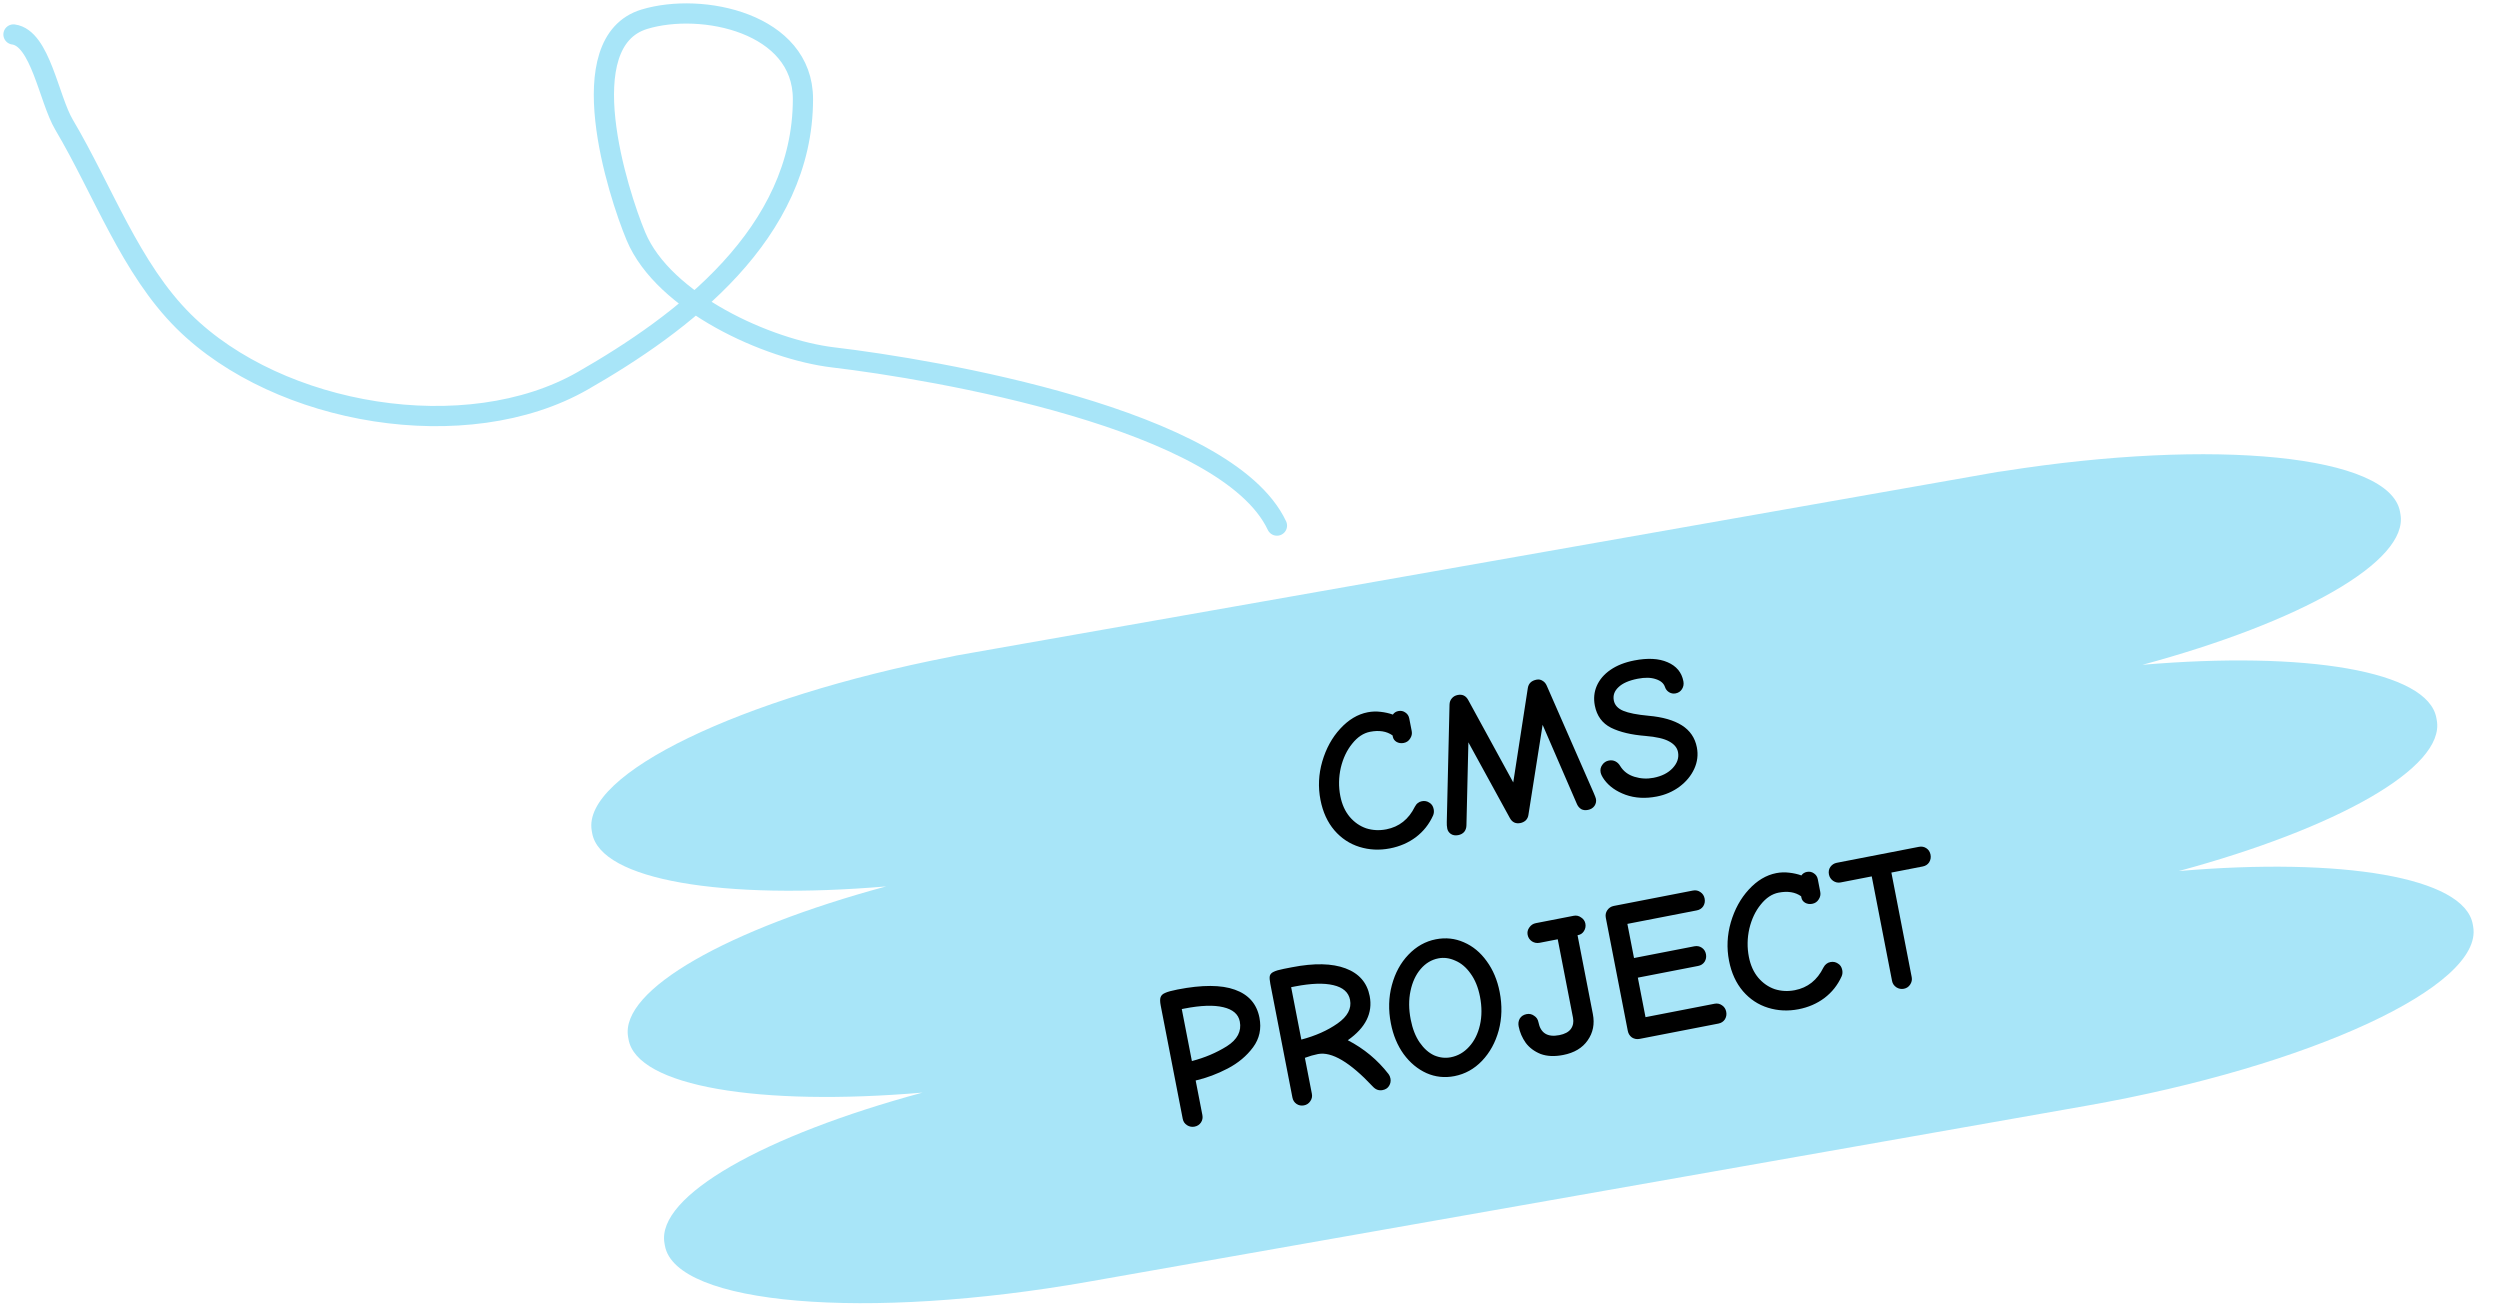 <svg xmlns="http://www.w3.org/2000/svg" width="371" height="194" viewBox="0 0 371 194" fill="none">
    <path d="M2 5.116C5.995 5.648 7.251 14.701 9.5 18.5C15.294 28.287 19.381 39.889 27.284 47.714C41.38 61.671 69.243 66.375 86.488 56.5C101.314 48.01 119.157 34.641 119.157 14.701C119.157 3.415 104.173 0.256 95.625 2.853C84.557 6.217 91.655 28.562 94.374 35.068C98.49 44.92 113.995 51.896 123.663 53.039C138.56 54.799 182.04 62.132 189.5 78" stroke="#A8E5F8" stroke-width="3" stroke-linecap="round"/>
    <path d="M98.607 184.488C97.369 177.466 113.496 168.464 136.902 162.142C112.745 164.206 94.511 161.257 93.274 154.242L93.212 153.888C91.974 146.866 108.101 137.865 131.506 131.543C107.349 133.601 89.114 130.652 87.876 123.63L87.814 123.276C86.327 114.846 109.876 103.554 141.009 97.48C141.303 97.402 141.623 97.333 141.945 97.277L296.406 70.041C296.728 69.984 297.052 69.94 297.355 69.911C328.711 64.968 354.678 67.528 356.165 75.959L356.227 76.312C357.465 83.334 341.338 92.336 317.933 98.658C342.112 96.59 360.323 99.543 361.56 106.558L361.623 106.912C362.861 113.934 346.734 122.935 323.329 129.264C347.509 127.195 365.72 130.148 366.957 137.164L367.019 137.518C368.571 146.314 342.856 158.233 309.668 164.085L161.647 190.185C128.462 196.049 100.222 193.644 98.671 184.847L98.607 184.488Z" fill="#A8E5F8"/>
    <path d="M206.281 125.9C204.71 126.205 203.198 126.132 201.745 125.681C200.293 125.23 199.054 124.411 198.029 123.225C197 122.019 196.31 120.513 195.958 118.707C195.588 116.803 195.677 114.901 196.225 113.001C196.788 111.079 197.676 109.46 198.887 108.144C200.114 106.806 201.473 105.991 202.966 105.701C203.594 105.579 204.231 105.557 204.878 105.635C205.544 105.709 206.152 105.846 206.7 106.045C206.89 105.764 207.161 105.589 207.515 105.52C207.907 105.444 208.258 105.518 208.566 105.743C208.871 105.949 209.06 106.238 209.132 106.611L209.499 108.496C209.575 108.889 209.495 109.261 209.257 109.612C209.04 109.96 208.725 110.174 208.313 110.255C207.92 110.331 207.563 110.278 207.243 110.096C206.942 109.91 206.761 109.66 206.7 109.346L206.659 109.139C205.784 108.515 204.669 108.334 203.315 108.598C202.333 108.789 201.449 109.378 200.663 110.366C199.874 111.335 199.31 112.524 198.973 113.934C198.656 115.341 198.632 116.741 198.903 118.135C199.144 119.372 199.609 120.402 200.299 121.225C200.985 122.029 201.797 122.594 202.737 122.921C203.693 123.224 204.69 123.275 205.731 123.073C207.635 122.702 209.048 121.582 209.968 119.713C210.102 119.462 210.25 119.281 210.412 119.168C210.57 119.035 210.766 118.946 211.002 118.9C211.414 118.82 211.784 118.891 212.113 119.112C212.457 119.31 212.673 119.635 212.76 120.087C212.825 120.42 212.794 120.732 212.667 121.021C212.083 122.317 211.232 123.389 210.114 124.238C209.011 125.063 207.733 125.617 206.281 125.9ZM216.399 123.933C215.967 124.017 215.598 123.956 215.294 123.75C215.008 123.541 214.835 123.279 214.774 122.965C214.713 122.651 214.689 122.319 214.703 121.97L215.109 104.563C215.119 104.194 215.232 103.887 215.449 103.641C215.663 103.376 215.956 103.207 216.329 103.134C217.016 103.001 217.532 103.247 217.878 103.872L224.566 116.111L226.731 102.09C226.844 101.416 227.274 101.007 228.02 100.862C228.354 100.797 228.65 100.851 228.908 101.025C229.181 101.176 229.392 101.42 229.539 101.758L236.519 117.699C236.705 118.132 236.811 118.417 236.838 118.554C236.91 118.927 236.836 119.278 236.615 119.606C236.389 119.915 236.071 120.109 235.658 120.189C235.266 120.266 234.932 120.228 234.659 120.078C234.381 119.908 234.171 119.663 234.027 119.345L228.925 107.562L226.817 120.93C226.776 121.243 226.645 121.513 226.424 121.74C226.2 121.946 225.93 122.08 225.616 122.141C224.929 122.275 224.413 122.029 224.067 121.403L217.909 110.162L217.618 122.504C217.609 122.873 217.497 123.19 217.284 123.455C217.067 123.701 216.772 123.86 216.399 123.933ZM245.867 118.205C244.179 118.533 242.634 118.446 241.232 117.944C239.85 117.439 238.799 116.696 238.079 115.715C237.771 115.286 237.589 114.924 237.532 114.63C237.452 114.217 237.532 113.845 237.773 113.513C238.01 113.161 238.335 112.945 238.747 112.865C239.101 112.797 239.424 112.836 239.718 112.982C240.011 113.129 240.249 113.358 240.432 113.669C240.91 114.452 241.615 114.987 242.547 115.275C243.479 115.562 244.426 115.612 245.388 115.425C246.605 115.189 247.551 114.709 248.226 113.987C248.916 113.242 249.179 112.447 249.015 111.603C248.889 110.955 248.451 110.429 247.7 110.025C246.969 109.617 245.795 109.346 244.18 109.212C242.09 109.047 240.392 108.644 239.086 108.001C237.775 107.339 236.971 106.243 236.673 104.711C236.471 103.671 236.567 102.695 236.96 101.783C237.369 100.847 238.05 100.053 239.003 99.399C239.955 98.745 241.129 98.283 242.523 98.012C244.525 97.623 246.172 97.71 247.463 98.274C248.774 98.834 249.558 99.772 249.813 101.087C249.897 101.519 249.831 101.909 249.613 102.257C249.395 102.605 249.08 102.819 248.668 102.899C248.315 102.968 247.988 102.909 247.687 102.723C247.385 102.537 247.181 102.271 247.073 101.926C246.888 101.391 246.437 101.01 245.72 100.783C245 100.536 244.109 100.515 243.049 100.721C241.734 100.977 240.777 101.397 240.177 101.983C239.574 102.548 239.345 103.204 239.49 103.95C239.624 104.637 240.089 105.147 240.888 105.481C241.686 105.815 242.936 106.061 244.638 106.219C246.731 106.403 248.382 106.877 249.59 107.64C250.798 108.404 251.539 109.493 251.814 110.906C252.027 112.006 251.898 113.07 251.426 114.099C250.953 115.128 250.219 116.014 249.223 116.758C248.242 117.478 247.124 117.961 245.867 118.205ZM177.27 167.194C176.878 167.27 176.507 167.199 176.159 166.982C175.812 166.764 175.598 166.449 175.517 166.037L172.249 149.222C172.142 148.672 172.134 148.266 172.226 148.004C172.314 147.722 172.537 147.505 172.894 147.354C173.268 147.18 173.887 147.009 174.75 146.841C178.402 146.131 181.236 146.14 183.252 146.869C185.288 147.594 186.504 148.977 186.901 151.019C187.222 152.668 186.906 154.135 185.953 155.421C185.001 156.706 183.748 157.754 182.194 158.566C180.641 159.377 179.055 159.971 177.437 160.346L178.433 165.47C178.513 165.883 178.442 166.253 178.221 166.581C177.999 166.909 177.683 167.114 177.27 167.194ZM176.876 157.46C178.777 156.968 180.509 156.235 182.071 155.258C183.63 154.263 184.268 153.039 183.986 151.586C183.776 150.506 182.956 149.799 181.526 149.466C180.116 149.129 178.203 149.195 175.788 149.665L175.376 149.745L176.876 157.46ZM193.518 164.036C193.106 164.116 192.736 164.045 192.407 163.824C192.079 163.602 191.875 163.285 191.795 162.873L188.515 145.999C188.412 145.469 188.386 145.076 188.439 144.822C188.511 144.563 188.696 144.364 188.995 144.225C189.31 144.062 189.82 143.911 190.527 143.774L191.735 143.539C195.033 142.898 197.682 142.954 199.682 143.706C201.683 144.458 202.876 145.826 203.261 147.808C203.749 150.321 202.667 152.508 200.013 154.369C202.415 155.613 204.432 157.289 206.064 159.397C206.2 159.574 206.293 159.79 206.342 160.045C206.419 160.438 206.348 160.808 206.131 161.156C205.929 161.481 205.612 161.685 205.18 161.769C204.63 161.876 204.149 161.704 203.735 161.255C200.343 157.636 197.625 156.025 195.583 156.422C194.975 156.54 194.329 156.727 193.645 156.982L194.681 162.312C194.761 162.724 194.68 163.097 194.439 163.429C194.218 163.757 193.911 163.959 193.518 164.036ZM193.118 154.273C195.212 153.723 197.003 152.927 198.491 151.883C199.979 150.84 200.597 149.671 200.346 148.375C200.128 147.256 199.304 146.53 197.874 146.197C196.464 145.859 194.571 145.922 192.196 146.384L191.607 146.498L193.118 154.273ZM215.841 159.697C214.388 159.979 213.004 159.83 211.689 159.25C210.371 158.651 209.24 157.709 208.298 156.426C207.375 155.138 206.744 153.621 206.405 151.873C206.019 149.89 206.069 147.996 206.553 146.191C207.037 144.385 207.855 142.881 209.007 141.679C210.175 140.454 211.534 139.691 213.085 139.389C214.538 139.107 215.922 139.255 217.237 139.835C218.571 140.411 219.7 141.343 220.622 142.631C221.564 143.914 222.207 145.44 222.551 147.207C222.94 149.209 222.892 151.113 222.408 152.919C221.92 154.705 221.092 156.21 219.924 157.436C218.773 158.638 217.411 159.391 215.841 159.697ZM215.297 156.899C216.357 156.693 217.264 156.17 218.018 155.331C218.791 154.488 219.326 153.416 219.624 152.115C219.921 150.815 219.923 149.409 219.629 147.897C219.362 146.523 218.895 145.381 218.229 144.471C217.583 143.557 216.828 142.92 215.963 142.558C215.114 142.173 214.277 142.061 213.452 142.221C212.431 142.42 211.556 142.946 210.826 143.801C210.095 144.656 209.593 145.742 209.319 147.059C209.042 148.355 209.052 149.769 209.349 151.301C209.617 152.675 210.062 153.811 210.684 154.709C211.307 155.606 212.021 156.242 212.827 156.615C213.649 156.964 214.472 157.059 215.297 156.899ZM231.97 156.561C230.694 156.809 229.584 156.76 228.64 156.414C227.713 156.044 226.974 155.495 226.425 154.766C225.892 154.014 225.539 153.196 225.368 152.313C225.284 151.881 225.341 151.493 225.539 151.149C225.756 150.801 226.091 150.583 226.543 150.495C226.955 150.415 227.327 150.496 227.659 150.737C228.007 150.954 228.221 151.269 228.301 151.682C228.618 153.311 229.65 153.956 231.397 153.616C232.202 153.46 232.775 153.155 233.114 152.702C233.45 152.229 233.557 151.679 233.435 151.05L231.168 139.389L228.488 139.91C228.076 139.99 227.696 139.921 227.348 139.703C226.996 139.466 226.78 139.141 226.7 138.729C226.624 138.337 226.706 137.974 226.947 137.642C227.185 137.29 227.509 137.074 227.922 136.994L233.546 135.901C233.939 135.825 234.301 135.907 234.634 136.148C234.981 136.366 235.194 136.671 235.27 137.063C235.346 137.456 235.276 137.826 235.058 138.174C234.856 138.499 234.569 138.697 234.196 138.77L234.107 138.787L236.38 150.478C236.666 151.95 236.41 153.253 235.612 154.386C234.833 155.516 233.619 156.241 231.97 156.561ZM243.323 154.171C242.911 154.251 242.531 154.182 242.183 153.965C241.851 153.724 241.645 153.397 241.565 152.985L238.302 136.199C238.222 135.787 238.292 135.416 238.514 135.088C238.751 134.736 239.076 134.52 239.488 134.44L251.238 132.156C251.65 132.076 252.023 132.157 252.355 132.398C252.683 132.619 252.887 132.936 252.967 133.348C253.047 133.761 252.979 134.141 252.761 134.489C252.54 134.817 252.223 135.021 251.811 135.101L241.503 137.105L242.488 142.17L251.44 140.43C251.853 140.35 252.223 140.42 252.551 140.642C252.88 140.863 253.084 141.18 253.164 141.592C253.244 142.005 253.175 142.385 252.958 142.733C252.736 143.061 252.419 143.265 252.007 143.345L243.055 145.085L244.194 150.946L254.442 148.954C254.854 148.874 255.226 148.954 255.559 149.195C255.887 149.416 256.091 149.733 256.171 150.146C256.251 150.558 256.183 150.938 255.965 151.286C255.744 151.614 255.427 151.818 255.014 151.899L243.323 154.171ZM266.91 149.77C265.339 150.075 263.828 150.002 262.375 149.551C260.922 149.1 259.683 148.281 258.658 147.095C257.629 145.889 256.939 144.383 256.588 142.577C256.218 140.673 256.307 138.771 256.854 136.871C257.418 134.949 258.305 133.329 259.516 132.014C260.743 130.675 262.103 129.861 263.595 129.571C264.223 129.449 264.861 129.427 265.508 129.505C266.174 129.579 266.781 129.716 267.329 129.915C267.519 129.633 267.791 129.458 268.144 129.39C268.537 129.313 268.887 129.388 269.196 129.613C269.501 129.819 269.689 130.108 269.762 130.481L270.128 132.366C270.205 132.758 270.124 133.131 269.887 133.482C269.669 133.83 269.354 134.044 268.942 134.124C268.549 134.201 268.193 134.148 267.872 133.966C267.571 133.78 267.39 133.53 267.329 133.216L267.289 133.009C266.414 132.385 265.299 132.204 263.944 132.468C262.963 132.658 262.079 133.248 261.293 134.236C260.503 135.205 259.94 136.394 259.603 137.804C259.285 139.211 259.262 140.611 259.533 142.005C259.773 143.241 260.238 144.272 260.928 145.095C261.614 145.899 262.427 146.464 263.367 146.791C264.322 147.094 265.32 147.145 266.36 146.943C268.265 146.572 269.677 145.452 270.597 143.582C270.732 143.332 270.88 143.151 271.041 143.038C271.199 142.905 271.396 142.816 271.631 142.77C272.043 142.69 272.414 142.761 272.742 142.982C273.086 143.18 273.302 143.505 273.39 143.956C273.455 144.29 273.424 144.602 273.297 144.891C272.713 146.187 271.862 147.259 270.743 148.108C269.641 148.933 268.363 149.487 266.91 149.77ZM282.535 146.732C282.142 146.809 281.772 146.738 281.424 146.52C281.073 146.283 280.859 145.968 280.782 145.576L277.766 130.056L273.142 130.955C272.749 131.031 272.377 130.951 272.025 130.713C271.693 130.472 271.489 130.156 271.413 129.763C271.333 129.351 271.403 128.98 271.625 128.652C271.866 128.32 272.183 128.116 272.575 128.039L284.767 125.67C285.179 125.589 285.55 125.66 285.878 125.881C286.206 126.103 286.41 126.42 286.491 126.832C286.571 127.244 286.502 127.624 286.284 127.972C286.063 128.301 285.746 128.505 285.334 128.585L280.681 129.489L283.698 145.009C283.774 145.402 283.693 145.774 283.456 146.126C283.235 146.454 282.928 146.656 282.535 146.732Z" fill="black"/>
</svg>